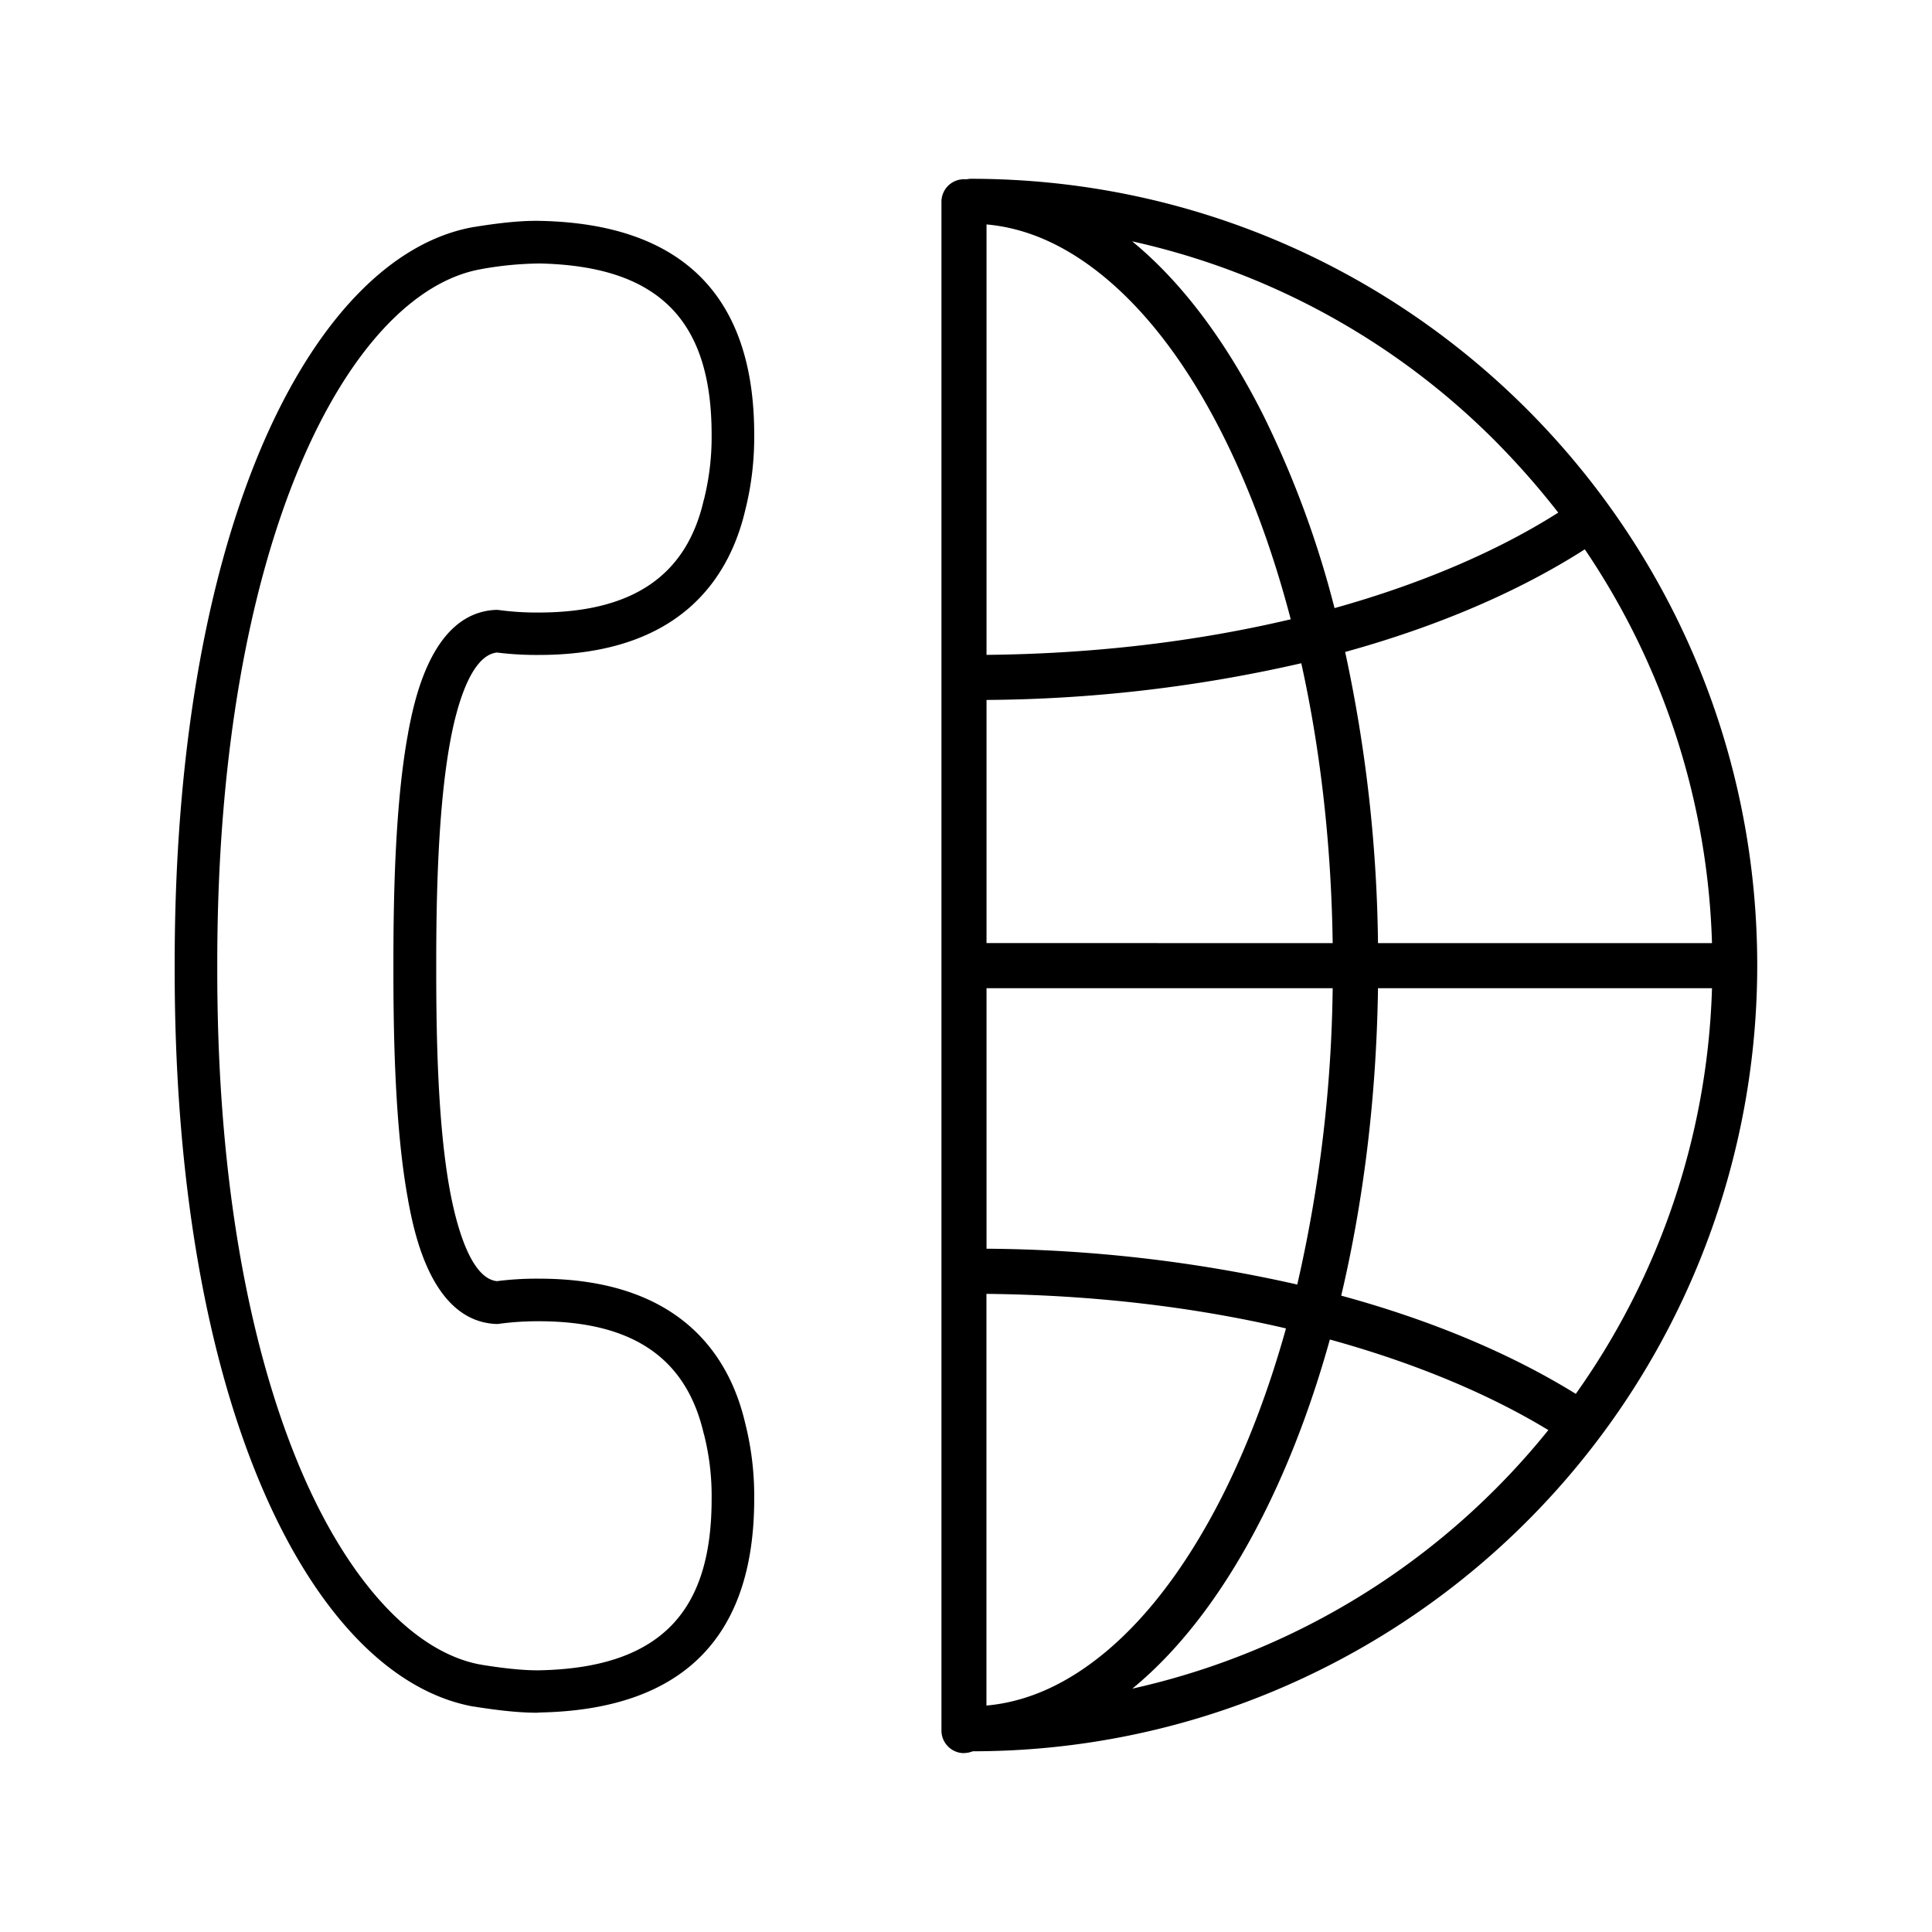 <svg xmlns="http://www.w3.org/2000/svg" width="24" height="24" fill="none"><path fill="#000" d="M11.974 21.777a.3.3 0 0 0 .11-.022c1.3 0 2.588-.26 3.78-.765A9.77 9.77 0 0 0 21.829 12c.003-5.398-4.367-9.776-9.764-9.779a.3.3 0 0 0-.062.007.28.28 0 0 0-.308.279v18.991c0 .154.126.28.28.28m.28-13.642V2.788q.766.068 1.488.673c.54.454 1.027 1.106 1.448 1.944.342.682.625 1.453.843 2.288-1.185.28-2.455.429-3.779.442m0 3.58v-3.02a18 18 0 0 0 3.91-.456c.24 1.084.373 2.26.39 3.477zm0 .561h4.3a17.3 17.3 0 0 1-.44 3.681 18 18 0 0 0-3.86-.445zm4.864 0h4.148a9.16 9.16 0 0 1-1.692 5.039c-.821-.508-1.812-.92-2.914-1.22.28-1.185.438-2.48.457-3.819m4.149-.56h-4.149a18 18 0 0 0-.408-3.617c1.134-.313 2.147-.744 2.977-1.275a9.2 9.2 0 0 1 1.58 4.893m-5.292 4.785c-.209.75-.472 1.447-.785 2.07-.423.837-.91 1.492-1.448 1.943q-.72.603-1.488.672v-5.114c1.3.013 2.55.156 3.721.429m.545.138c1.035.285 1.963.669 2.714 1.125a9.2 9.2 0 0 1-5.168 3.212c.605-.496 1.156-1.222 1.625-2.154.331-.657.609-1.392.829-2.183m.058-9.086a12.2 12.2 0 0 0-.887-2.4c-.47-.933-1.022-1.66-1.627-2.156a9.16 9.16 0 0 1 4.51 2.48q.42.424.783.89c-.757.481-1.71.888-2.779 1.186M6.666 21.276c-.272 0-.579-.046-.719-.067l-.037-.006-.02-.003-.017-.002c-1.014-.188-1.941-1.146-2.61-2.7-.715-1.662-1.093-3.892-1.093-6.44v-.096c0-2.549.378-4.778 1.092-6.44.67-1.554 1.597-2.515 2.611-2.7l.017-.003.02-.002.013-.003c.136-.021.493-.078.796-.07 1.756.039 2.65.933 2.65 2.652.003.317-.034.636-.112.944-.193.821-.793 1.796-2.563 1.796q-.263.002-.521-.03c-.333.036-.507.702-.58 1.103-.154.832-.174 1.969-.174 2.753v.093c0 .784.017 1.924.174 2.756.076.4.25 1.07.58 1.104q.26-.033.52-.031c1.771 0 2.373.975 2.564 1.795q.117.465.112.942c0 1.72-.89 2.613-2.65 2.652zm-.703-.6.03.006c.297.048.538.07.712.067.756-.016 1.291-.201 1.639-.56.333-.344.496-.857.496-1.566a3.1 3.1 0 0 0-.096-.81l-.003-.008c-.218-.938-.887-1.392-2.05-1.392q-.244-.001-.485.031-.021.004-.042.003c-.812-.034-1.023-1.158-1.094-1.534v-.004c-.163-.874-.183-2.045-.183-2.852v-.095c0-.806.02-1.977.182-2.851v-.004c.072-.376.283-1.5 1.095-1.531q.021 0 .042.003.241.032.485.03c1.163 0 1.835-.456 2.05-1.392l.003-.008q.1-.4.096-.81c0-.708-.163-1.221-.496-1.566-.348-.36-.883-.543-1.639-.56a4.3 4.3 0 0 0-.711.067l-.031.006c-1.622.3-3.264 3.356-3.264 8.616v.095c0 3.132.572 5.118 1.05 6.23.586 1.364 1.393 2.236 2.214 2.39"/></svg>